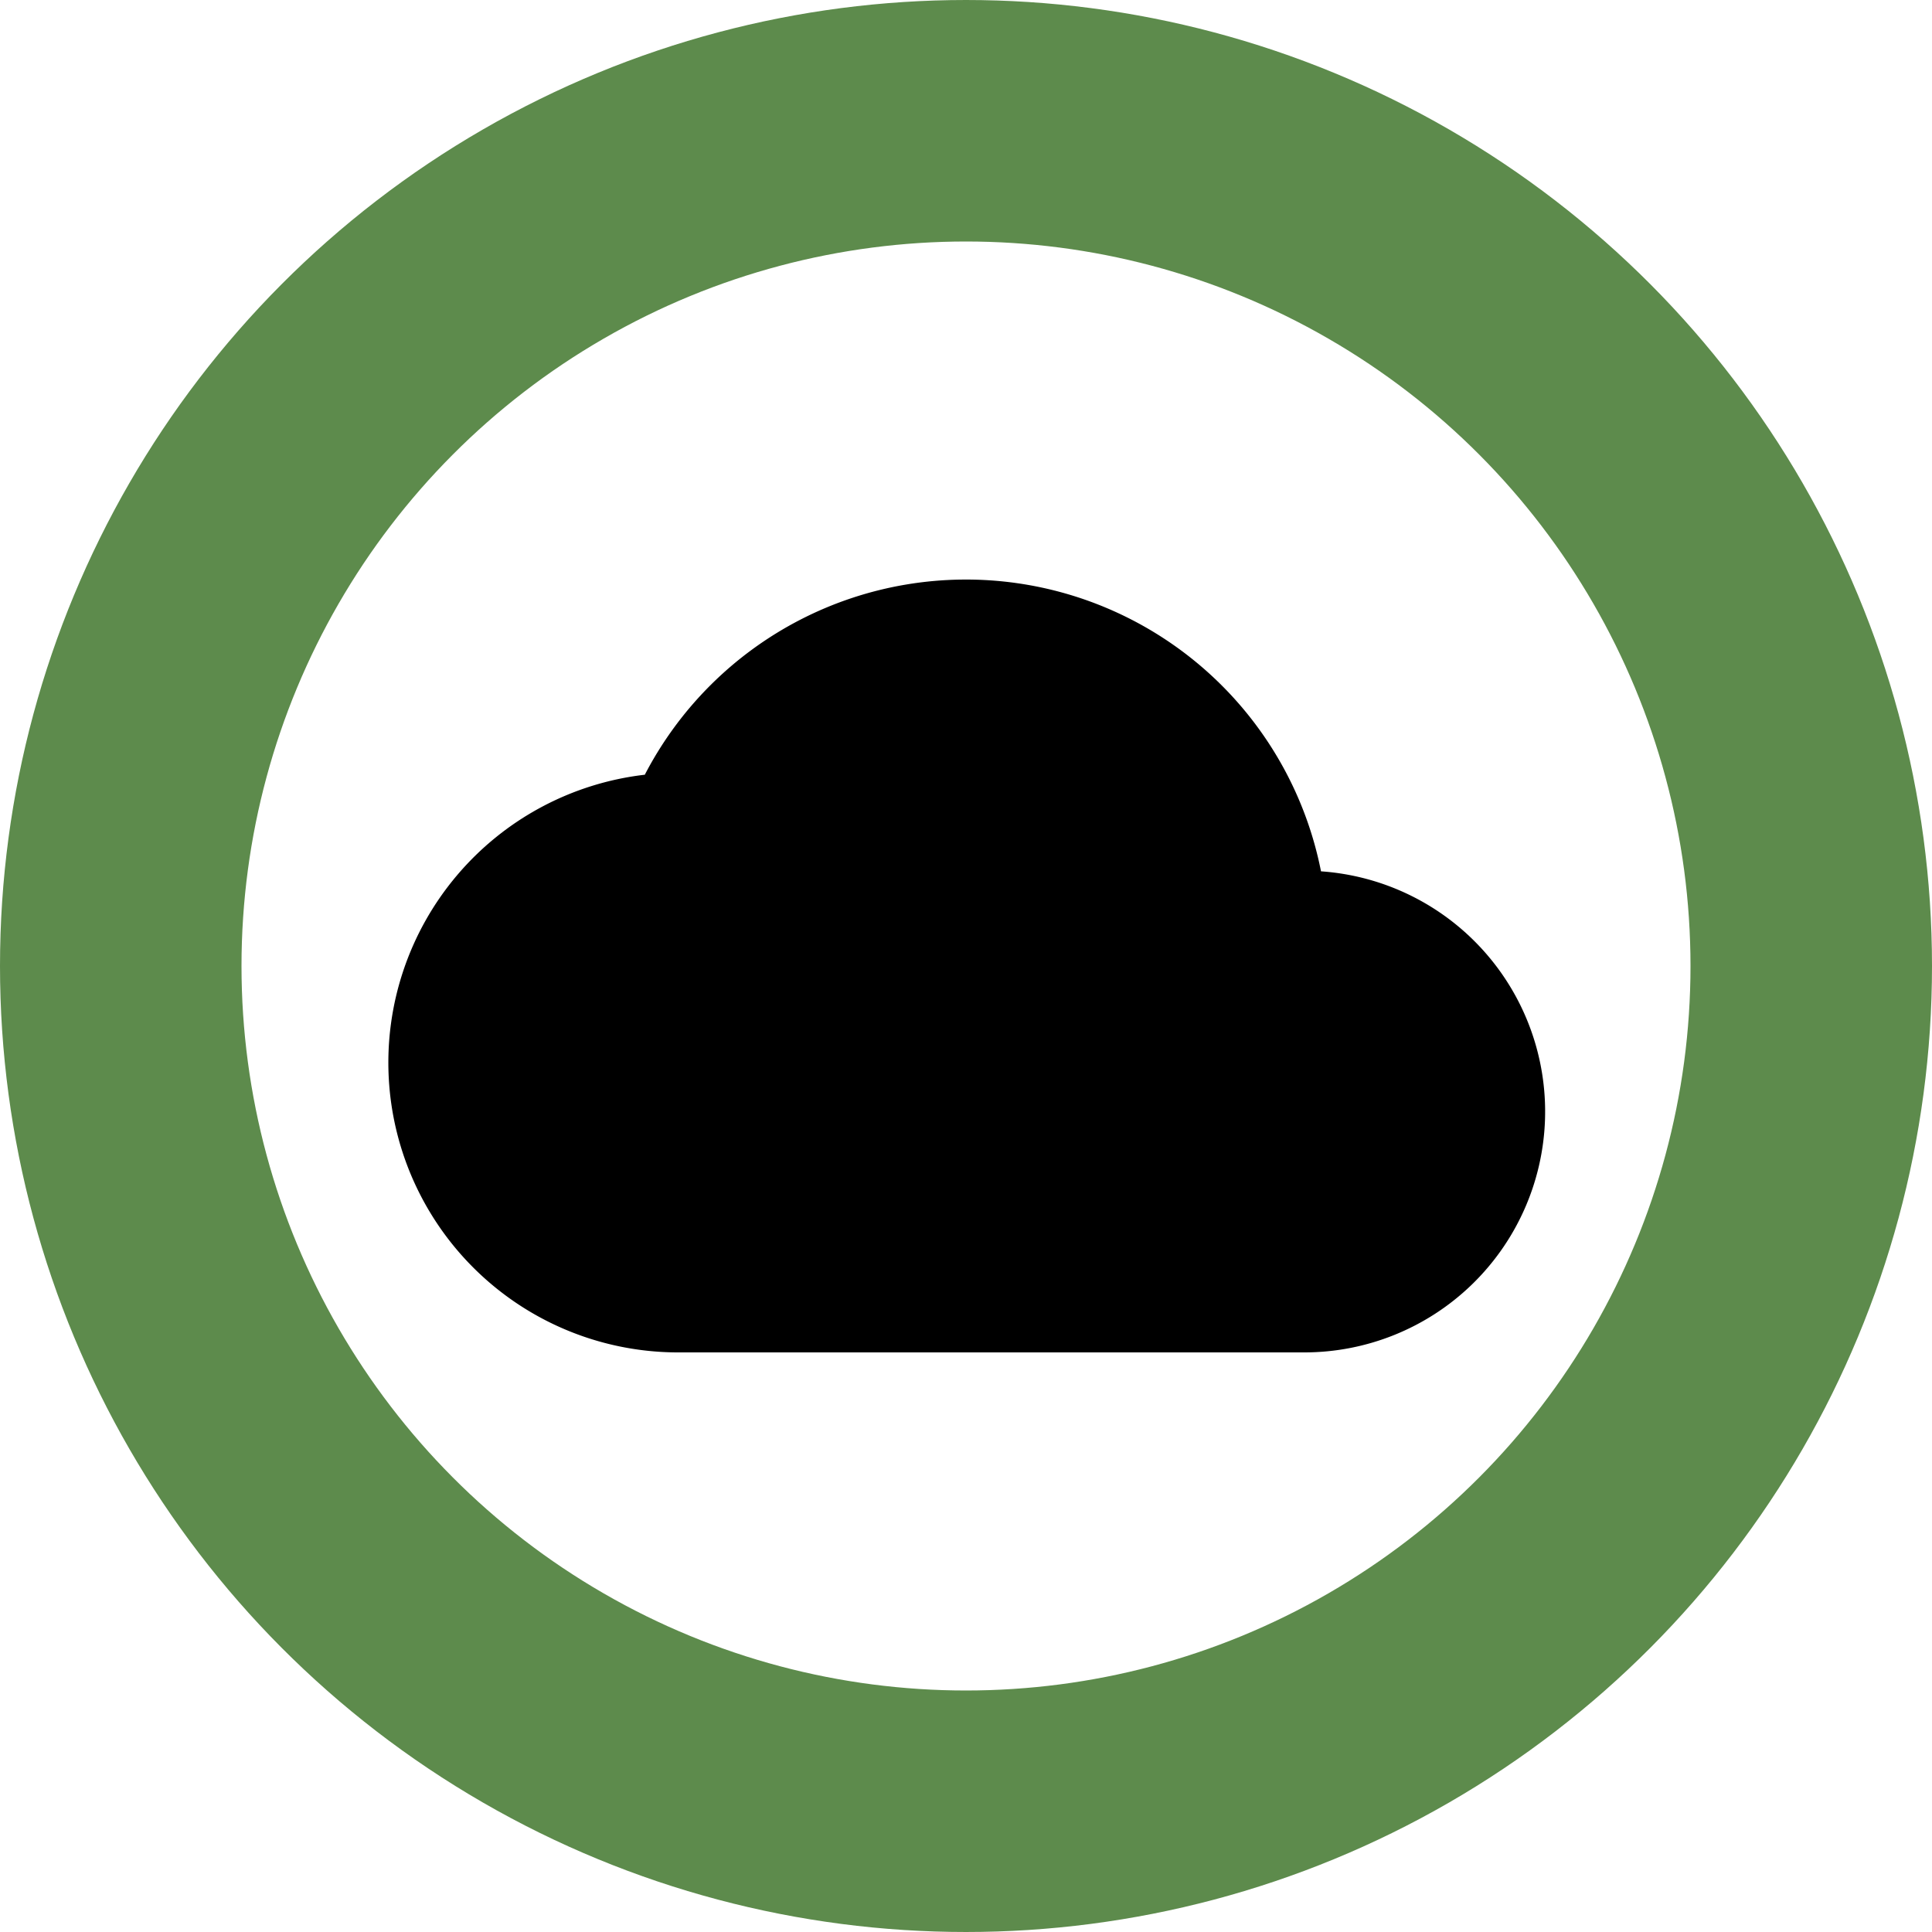 <svg id="Icon_Humidity_Big" xmlns="http://www.w3.org/2000/svg" width="40" height="40" viewBox="0 0 40 40">
  <g id="Circle" fill="none" stroke="#5d8b4c" stroke-width="5">
    <circle cx="20" cy="20" r="20" stroke="none"/>
    <circle cx="20" cy="20" r="17.5" fill="none"/>
  </g>
  <g id="Moisture_icon" transform="translate(8 8)">
    <path id="Path_122" data-name="Path 122" d="M0,0H24V24H0Z" fill="none"/>
    <path id="Path_123" data-name="Path 123" d="M19.35,10.04a7.492,7.492,0,0,0-14-2A6,6,0,0,0,6,20H19a4.986,4.986,0,0,0,.35-9.96Z"/>
  </g>
</svg>
